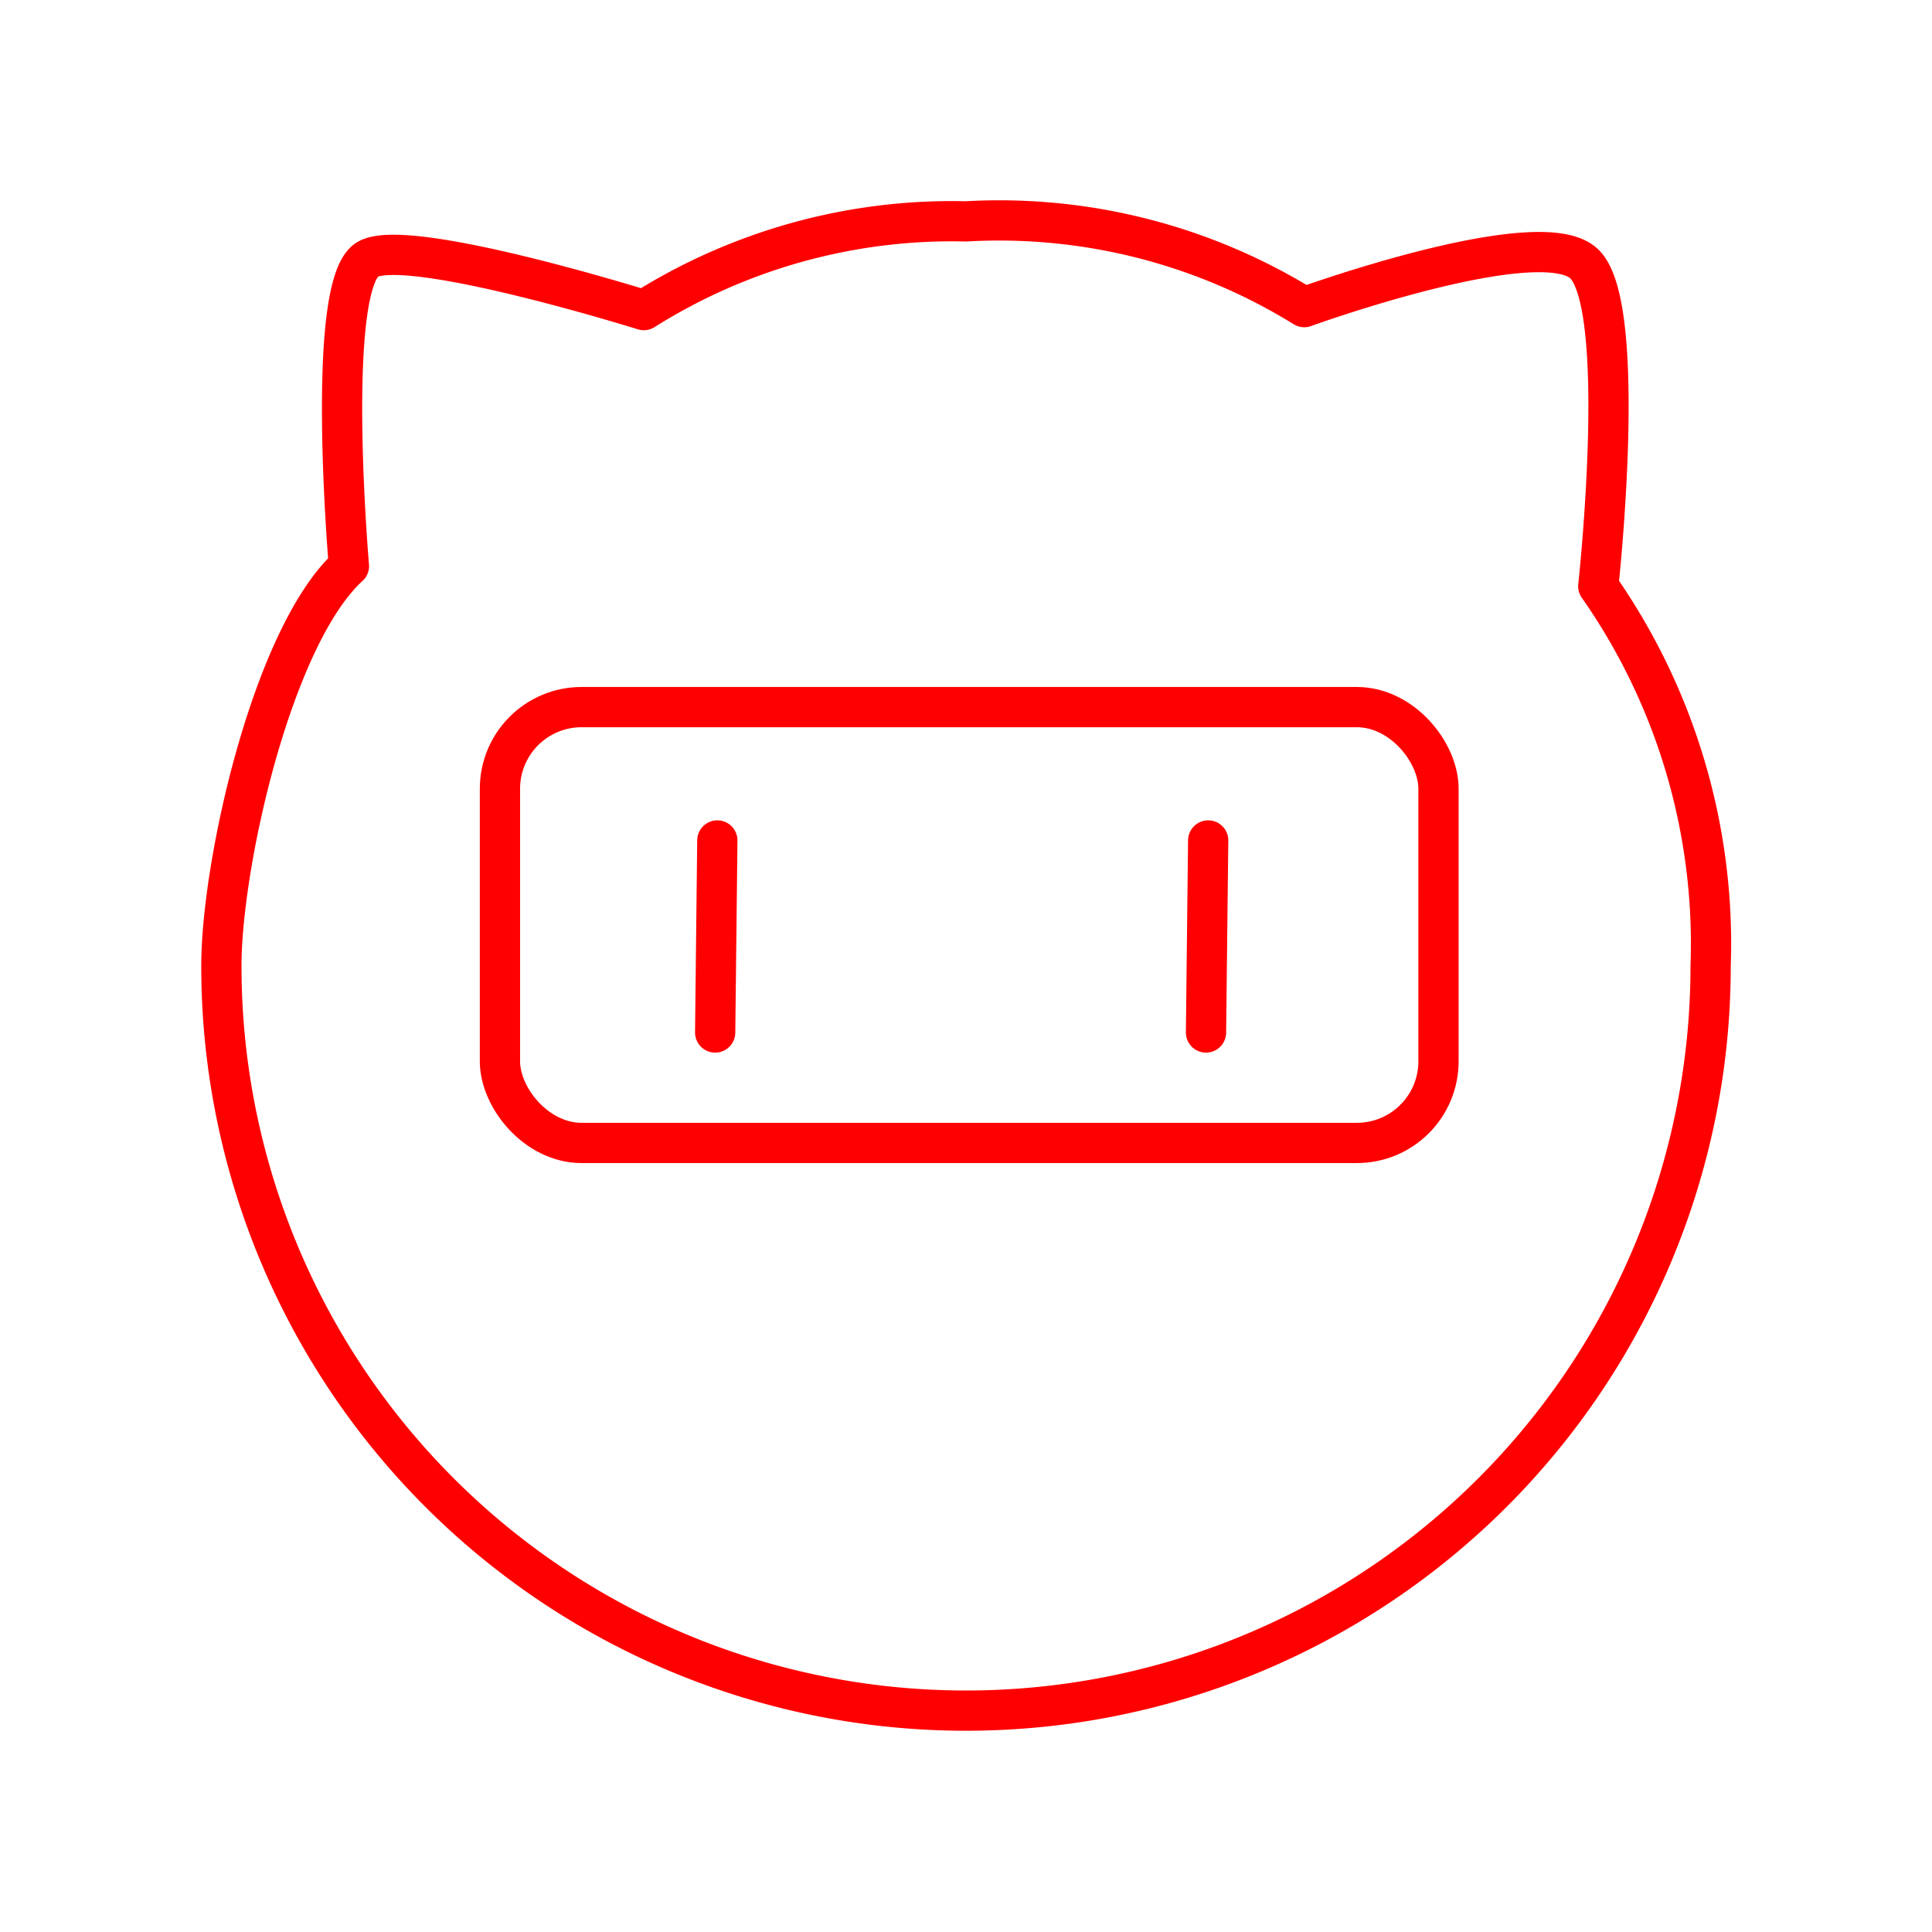 <svg xmlns="http://www.w3.org/2000/svg" viewBox="0 0 48 48"><defs><style>.a{fill:none;stroke:#FF0000;stroke-linecap:round;stroke-linejoin:round;}</style></defs><path class="a" d="M17.822,20.881l-.054,4.771"/><rect class="a" x="12.421" y="17.568" width="23.318" height="10.828" rx="2.028"/><path class="a" d="M42.5,24a18.5,18.5,0,1,1-37,0c0-2.554,1.276-8.212,3.169-9.935,0,0-.59-6.827.427-7.596.862-.652,6.899,1.235,6.899,1.235A14.379,14.379,0,0,1,24,5.5a14.417,14.417,0,0,1,8.404,2.13s5.796-2.1,6.935-1.094.37,8.028.37,8.028A15.494,15.494,0,0,1,42.5,24Z"/><path class="a" d="M30.017,20.881l-.054,4.771"/></svg>